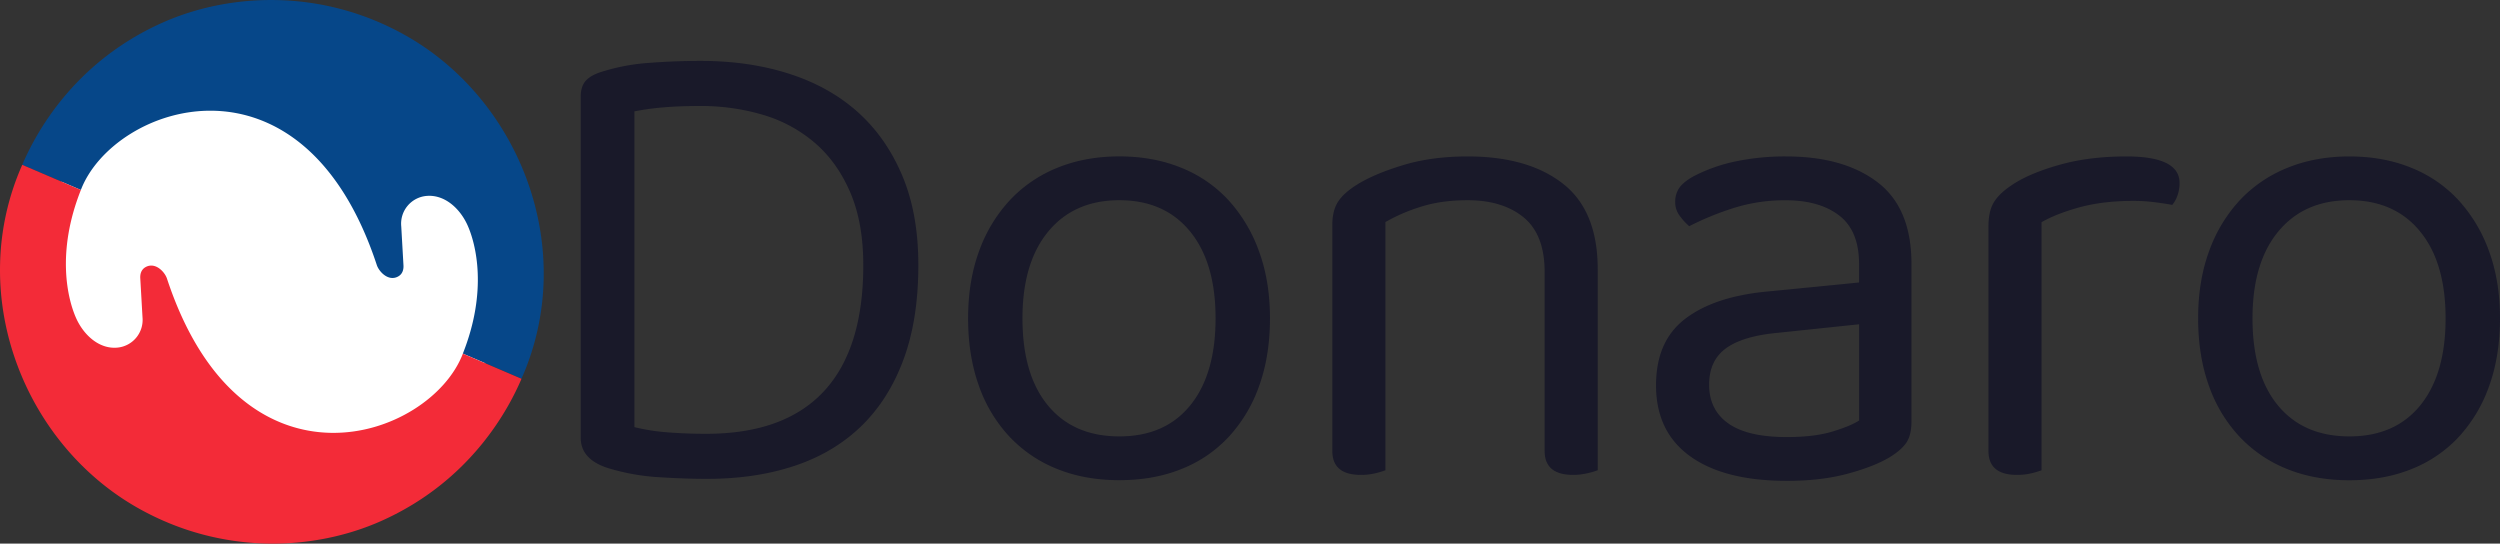 <svg id="Layer_1" data-name="Layer 1" xmlns="http://www.w3.org/2000/svg" viewBox="0 0 1809.05 393.35"><rect x="0" y="0" width="1809.05" height="393.35" fill="#333333" stroke="none"/><defs><style>.cls-1{fill:#fff;}.cls-2{fill:#064789;}.cls-3{fill:#f32b38;}.cls-4{fill:#191929;}</style></defs><circle class="cls-1" cx="198.25" cy="196.27" r="166.84"/><path class="cls-2" d="M275.22,196c1.59,4.83,8.49,12.27,15.58,8.2,3.4-1.95,3.81-5.54,3.73-7.72L292.91,168A20.13,20.13,0,0,1,311.19,146c13.22-1.16,24.34,9.23,29.75,21.35,6.07,13.6,14.56,47.37-3.45,92.74l42.43,18.18c41.21-92.82-.36-200.86-83.14-248C235.64-4.5,168.69-1,120.13,20.62,54.5,49.89,27.48,102.88,18.65,123.49l42.43,18.18C84.63,80,221.27,32.39,275.22,196Z" transform="translate(-2.56 -4.22)"/><path class="cls-3" d="M123.37,205.78c-1.6-4.84-8.5-12.27-15.59-8.21-3.4,2-3.81,5.54-3.73,7.72l1.63,28.56A20.13,20.13,0,0,1,87.4,255.77c-13.23,1.16-24.35-9.23-29.76-21.35-6.07-13.59-14.55-47.36,3.45-92.74L18.66,123.5c-41.21,92.83.36,200.86,83.14,248,61.14,34.81,128.09,31.35,176.65,9.7,65.64-29.27,92.65-82.27,101.48-102.88L337.5,260.13C314,321.78,177.31,369.41,123.37,205.78Z" transform="translate(-2.56 -4.22)"/><path class="cls-4" d="M667.09,196.15q0,39.38-10.8,68.41t-30.72,48.25Q605.64,332,577.32,341.38T514,350.74q-15.38,0-34.57-1.2a158.18,158.18,0,0,1-36.49-6.48q-20.16-6.24-20.16-22.09V74.21c0-5.12,1.27-9,3.84-11.76s6.55-4.88,12-6.49a146.53,146.53,0,0,1,33.61-6.24q18.72-1.44,37.44-1.44,35,0,64.1,9.36t49.69,27.85Q644,104,655.57,131.58T667.09,196.15Zm-39.84,0q0-30.72-9.37-52.57t-25.44-35.77A101.72,101.72,0,0,0,555,87.41a157.17,157.17,0,0,0-45.85-6.48q-15.36,0-26.64,1a187.73,187.73,0,0,0-20.88,2.88V313.29a144.21,144.21,0,0,0,24.72,3.84q13.2,1,27.13,1,56.64,0,85.21-30.72T627.25,196.15Z" transform="translate(-2.56 -4.22)"/><path class="cls-4" d="M921.54,234.56q0,26.9-7.68,48.49A106.48,106.48,0,0,1,892,320a93.82,93.82,0,0,1-34.32,23.53q-20.18,8.16-45.13,8.16t-45.13-8.16A96.13,96.13,0,0,1,732.86,320a104.26,104.26,0,0,1-22.08-37q-7.69-21.62-7.68-48.49T711,186.07a107.43,107.43,0,0,1,22.32-37,96.23,96.23,0,0,1,34.57-23.52q20.16-8.16,44.65-8.16t44.65,8.16a93.91,93.91,0,0,1,34.32,23.52,109.47,109.47,0,0,1,22.09,37Q921.54,207.67,921.54,234.56Zm-109-85.46q-32.65,0-51.37,22.57t-18.73,62.89q0,40.82,18.49,63.13T812.56,320q33.12,0,51.37-22.56t18.24-62.89q0-40.34-18.48-62.89T812.56,149.1Z" transform="translate(-2.56 -4.22)"/><path class="cls-4" d="M1105.17,161.58Q1090,149.12,1064.6,149.1q-19.2,0-34.09,4.8a126.93,126.93,0,0,0-25.44,11V344.5a61.17,61.17,0,0,1-7.2,2.16,44,44,0,0,1-10.56,1.2q-20.65,0-20.65-17.28V166.87q0-10.1,4.08-16.57t14.17-12.72q12.48-7.68,33.12-13.92t46.57-6.24q43.68,0,68.89,19.68T1158.7,199V344.5a58.25,58.25,0,0,1-7.44,2.16,45,45,0,0,1-10.32,1.2q-20.65,0-20.65-17.28V201Q1120.29,174.07,1105.17,161.58Z" transform="translate(-2.56 -4.22)"/><path class="cls-4" d="M1295,117.42q41.76,0,66.25,18.72t24.49,59.05V309q0,10.57-4.08,16.08t-12.25,10.33q-11.52,6.72-30.48,11.76t-43.45,5q-45.13,0-69.85-17.76t-24.73-51.37q0-31.69,20.65-47.77t58.09-19.93l68.17-6.72V195.19q0-24-14.4-35.05t-38.89-11a122.25,122.25,0,0,0-37.93,5.76,209.1,209.1,0,0,0-31.68,13,45,45,0,0,1-7-7.69,15.94,15.94,0,0,1-3.13-9.6,17.45,17.45,0,0,1,3.36-11q3.36-4.32,10.57-8.16A118.27,118.27,0,0,1,1258.55,121,174.13,174.13,0,0,1,1295,117.42Zm.48,203.07q20.16,0,33.37-4.08t19-7.92V238.88l-59.53,6.24q-25,2.41-37,11.28t-12,26.17q0,18.24,13.92,28.08T1295.52,320.49Z" transform="translate(-2.56 -4.22)"/><path class="cls-4" d="M1479.87,344.5a61.17,61.17,0,0,1-7.2,2.16,44,44,0,0,1-10.56,1.2q-20.65,0-20.65-17.28V167.83q0-11,4.08-17.53t13.69-12.72q12.46-8.16,33.84-14.16t48.25-6q38.4,0,38.41,19.2a26.46,26.46,0,0,1-1.44,8.88,22.39,22.39,0,0,1-3.84,7c-3.2-.63-7.37-1.27-12.48-1.92a124,124,0,0,0-15.37-1q-22.08,0-38.89,4.56T1479.87,165Z" transform="translate(-2.56 -4.22)"/><path class="cls-4" d="M1811.61,234.56q0,26.9-7.68,48.49a106.48,106.48,0,0,1-21.85,37,93.82,93.82,0,0,1-34.32,23.53q-20.17,8.16-45.13,8.16t-45.13-8.16A96.21,96.21,0,0,1,1622.93,320a104.4,104.4,0,0,1-22.08-37q-7.68-21.62-7.68-48.49t7.92-48.49a107.43,107.43,0,0,1,22.32-37A96.32,96.32,0,0,1,1658,125.58q20.16-8.16,44.65-8.16t44.65,8.16a93.91,93.91,0,0,1,34.32,23.52,109.47,109.47,0,0,1,22.09,37Q1811.61,207.67,1811.61,234.56Zm-109-85.46q-32.66,0-51.37,22.57t-18.72,62.89q0,40.82,18.48,63.13T1702.63,320q33.12,0,51.37-22.56t18.24-62.89q0-40.34-18.48-62.89T1702.63,149.1Z" transform="translate(-2.56 -4.22)"/></svg>